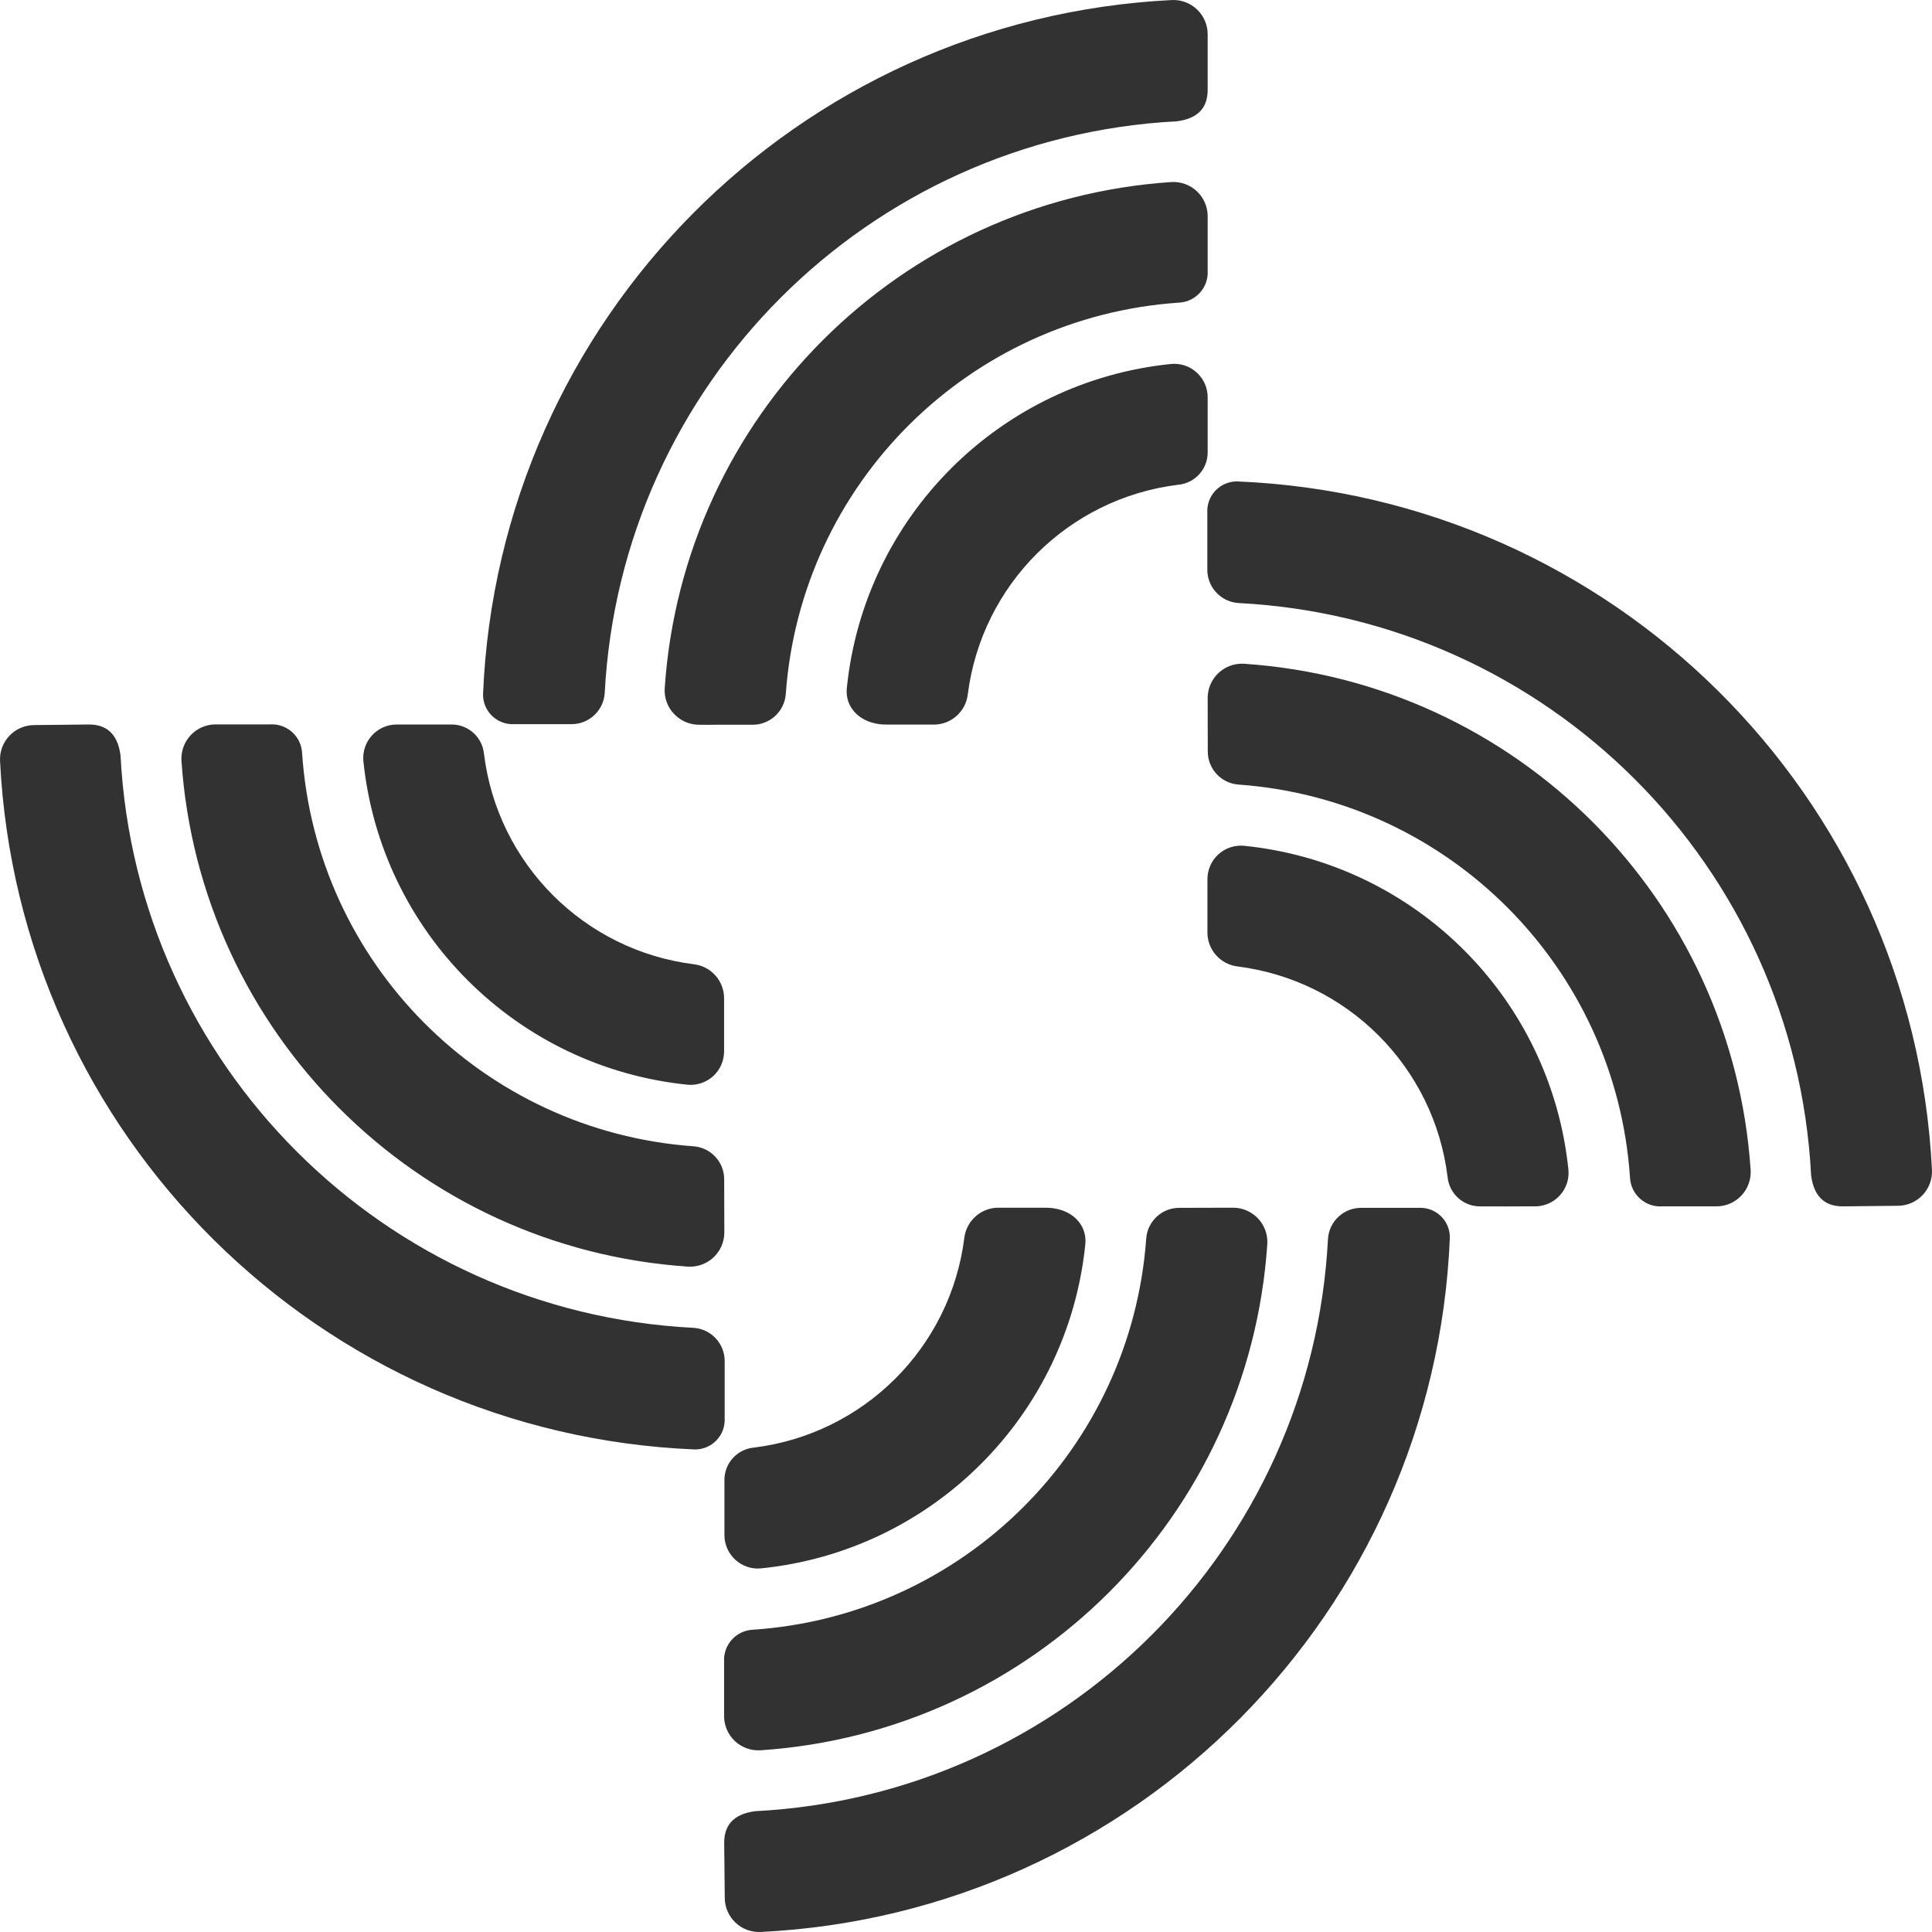 <svg width="56" height="56" viewBox="0 0 56 56" fill="none" xmlns="http://www.w3.org/2000/svg">
<path d="M35.005 1.4C35.005 1.4 35.005 1.264 35.005 0.994C35.005 0.723 34.895 0.465 34.7 0.277C34.505 0.09 34.242 -0.01 33.972 0.001C23.108 0.538 14.447 9.267 14.001 20.13C14 20.365 14.096 20.591 14.266 20.754C14.437 20.916 14.667 21.002 14.902 20.99H16.558C17.069 20.995 17.494 20.6 17.528 20.09C17.997 11.138 25.154 3.984 34.111 3.516C34.793 3.43 35.005 3.056 35.005 2.602C35.005 2.149 35.005 1.4 35.005 1.4ZM20.767 21.007C21.177 21.007 21.313 21.005 21.816 21.007C22.319 21.008 22.738 20.621 22.776 20.12C23.211 14.019 28.084 9.174 34.191 8.771C34.67 8.738 35.034 8.324 35.005 7.845V6.246C34.999 5.978 34.885 5.724 34.689 5.541C34.492 5.358 34.23 5.263 33.962 5.276C26.073 5.798 19.79 12.077 19.266 19.961C19.253 20.229 19.348 20.491 19.531 20.687C19.714 20.883 19.968 21.001 20.237 21.007C20.505 21.013 20.56 21.007 20.767 21.007ZM35.005 11.518V13.123C35.001 13.603 34.635 14.003 34.157 14.05C30.968 14.44 28.452 16.947 28.051 20.133C27.991 20.623 27.578 20.994 27.084 21.003H25.697C24.942 21.003 24.488 20.514 24.545 19.948C25.048 14.979 28.98 11.05 33.952 10.549C34.224 10.525 34.492 10.617 34.692 10.802C34.893 10.986 35.006 11.246 35.005 11.518ZM53.41 34.967C52.956 34.967 52.582 34.748 52.496 34.066C52.032 25.103 44.864 17.94 35.896 17.479C35.386 17.445 34.991 17.02 34.995 16.509V14.854C34.983 14.619 35.069 14.389 35.232 14.219C35.395 14.049 35.62 13.953 35.856 13.954C46.726 14.398 55.462 23.055 55.999 33.914C56.011 34.181 55.914 34.442 55.731 34.637C55.547 34.832 55.293 34.945 55.026 34.95L53.41 34.967ZM35.005 20.209C35.011 19.94 35.126 19.686 35.323 19.503C35.52 19.32 35.783 19.225 36.051 19.239C43.938 19.763 50.219 26.039 50.744 33.921C50.758 34.189 50.663 34.452 50.48 34.649C50.298 34.846 50.043 34.961 49.774 34.967H48.174C47.691 34.995 47.276 34.626 47.247 34.142C46.841 28.043 41.997 23.177 35.896 22.741C35.394 22.703 35.007 22.284 35.008 21.781L35.005 20.209ZM44.1 34.967C44.1 34.967 43.366 34.972 42.886 34.967C42.406 34.963 42.006 34.594 41.959 34.116C41.568 30.927 39.059 28.413 35.869 28.013C35.379 27.952 35.008 27.541 34.998 27.047V25.485C34.998 25.212 35.111 24.951 35.312 24.767C35.514 24.582 35.783 24.491 36.055 24.515C41.027 25.016 44.959 28.945 45.462 33.914C45.486 34.185 45.394 34.454 45.209 34.654C45.025 34.854 44.764 34.968 44.492 34.967L44.1 34.967ZM2.58 21C3.034 21 3.408 21.219 3.494 21.9C3.958 30.867 11.132 38.032 20.104 38.488C20.614 38.521 21.009 38.947 21.005 39.458V41.112C21.017 41.348 20.931 41.578 20.768 41.748C20.605 41.918 20.38 42.014 20.144 42.013C9.274 41.569 0.538 32.912 0.001 22.053C-0.011 21.785 0.086 21.525 0.269 21.33C0.453 21.135 0.707 21.022 0.974 21.017L2.58 21ZM20.995 35.744C20.989 36.013 20.874 36.268 20.677 36.451C20.48 36.633 20.217 36.728 19.948 36.714C12.067 36.19 5.789 29.919 5.259 22.043C5.245 21.774 5.34 21.512 5.523 21.314C5.706 21.117 5.961 21.003 6.23 20.997H7.829C8.313 20.969 8.728 21.337 8.756 21.821C9.16 27.921 14.004 32.788 20.104 33.226C20.606 33.264 20.993 33.683 20.991 34.186L20.995 35.744ZM11.495 21H13.101C13.581 21.005 13.98 21.37 14.028 21.847C14.419 25.036 16.928 27.551 20.117 27.95C20.608 28.011 20.979 28.423 20.988 28.917V30.482C20.986 30.752 20.872 31.009 20.673 31.191C20.474 31.373 20.208 31.464 19.939 31.442C14.967 30.941 11.034 27.012 10.531 22.043C10.511 21.774 10.603 21.509 10.786 21.312C10.969 21.114 11.225 21.001 11.495 21ZM20.991 53.411C20.991 52.958 21.21 52.584 21.892 52.498C30.861 52.036 38.029 44.873 38.492 35.91C38.525 35.4 38.951 35.005 39.462 35.01H41.118C41.353 34.998 41.583 35.083 41.754 35.246C41.924 35.409 42.02 35.635 42.019 35.87C41.573 46.734 32.91 55.464 22.045 55.999C21.777 56.011 21.516 55.914 21.321 55.731C21.126 55.548 21.013 55.294 21.008 55.026L20.991 53.411ZM35.757 35.006C36.026 35.012 36.281 35.127 36.464 35.324C36.646 35.521 36.742 35.784 36.727 36.052C36.202 43.934 29.921 50.21 22.035 50.733C21.766 50.748 21.503 50.653 21.306 50.47C21.109 50.287 20.994 50.032 20.988 49.764V48.165C20.96 47.682 21.329 47.267 21.813 47.239C27.916 46.835 32.786 41.994 33.224 35.897C33.262 35.395 33.681 35.008 34.184 35.01L35.757 35.006ZM20.998 44.492V42.886C21.003 42.407 21.368 42.007 21.846 41.96C25.035 41.569 27.551 39.063 27.952 35.877C28.013 35.387 28.425 35.016 28.919 35.006H30.306C31.061 35.006 31.515 35.496 31.459 36.062C30.955 41.031 27.023 44.96 22.051 45.461C21.78 45.485 21.511 45.393 21.311 45.208C21.111 45.024 20.997 44.764 20.998 44.492ZM20.998 53.411C20.998 52.958 21.217 52.584 21.899 52.498C30.867 52.036 38.035 44.873 38.499 35.91C38.532 35.4 38.958 35.005 39.469 35.01H41.124C41.36 34.998 41.59 35.083 41.76 35.246C41.931 35.409 42.026 35.635 42.025 35.87C41.579 46.734 32.916 55.464 22.051 55.999C21.784 56.011 21.523 55.914 21.328 55.731C21.133 55.548 21.02 55.294 21.015 55.026L20.998 53.411ZM35.763 35.006C36.032 35.012 36.287 35.127 36.47 35.324C36.653 35.521 36.748 35.784 36.734 36.052C36.208 43.934 29.927 50.21 22.041 50.733C21.773 50.748 21.51 50.653 21.313 50.47C21.115 50.287 21.001 50.032 20.995 49.764V48.165C20.967 47.682 21.336 47.267 21.819 47.239C27.922 46.835 32.792 41.994 33.23 35.897C33.268 35.395 33.687 35.008 34.191 35.01L35.763 35.006ZM20.998 44.492V42.886C21.003 42.407 21.368 42.007 21.846 41.96C25.035 41.569 27.551 39.063 27.952 35.877C28.013 35.387 28.425 35.016 28.919 35.006H30.306C31.061 35.006 31.515 35.496 31.459 36.062C30.955 41.031 27.023 44.96 22.051 45.461C21.78 45.485 21.511 45.393 21.311 45.208C21.111 45.024 20.997 44.764 20.998 44.492Z" fill="#323232"/>
</svg>
